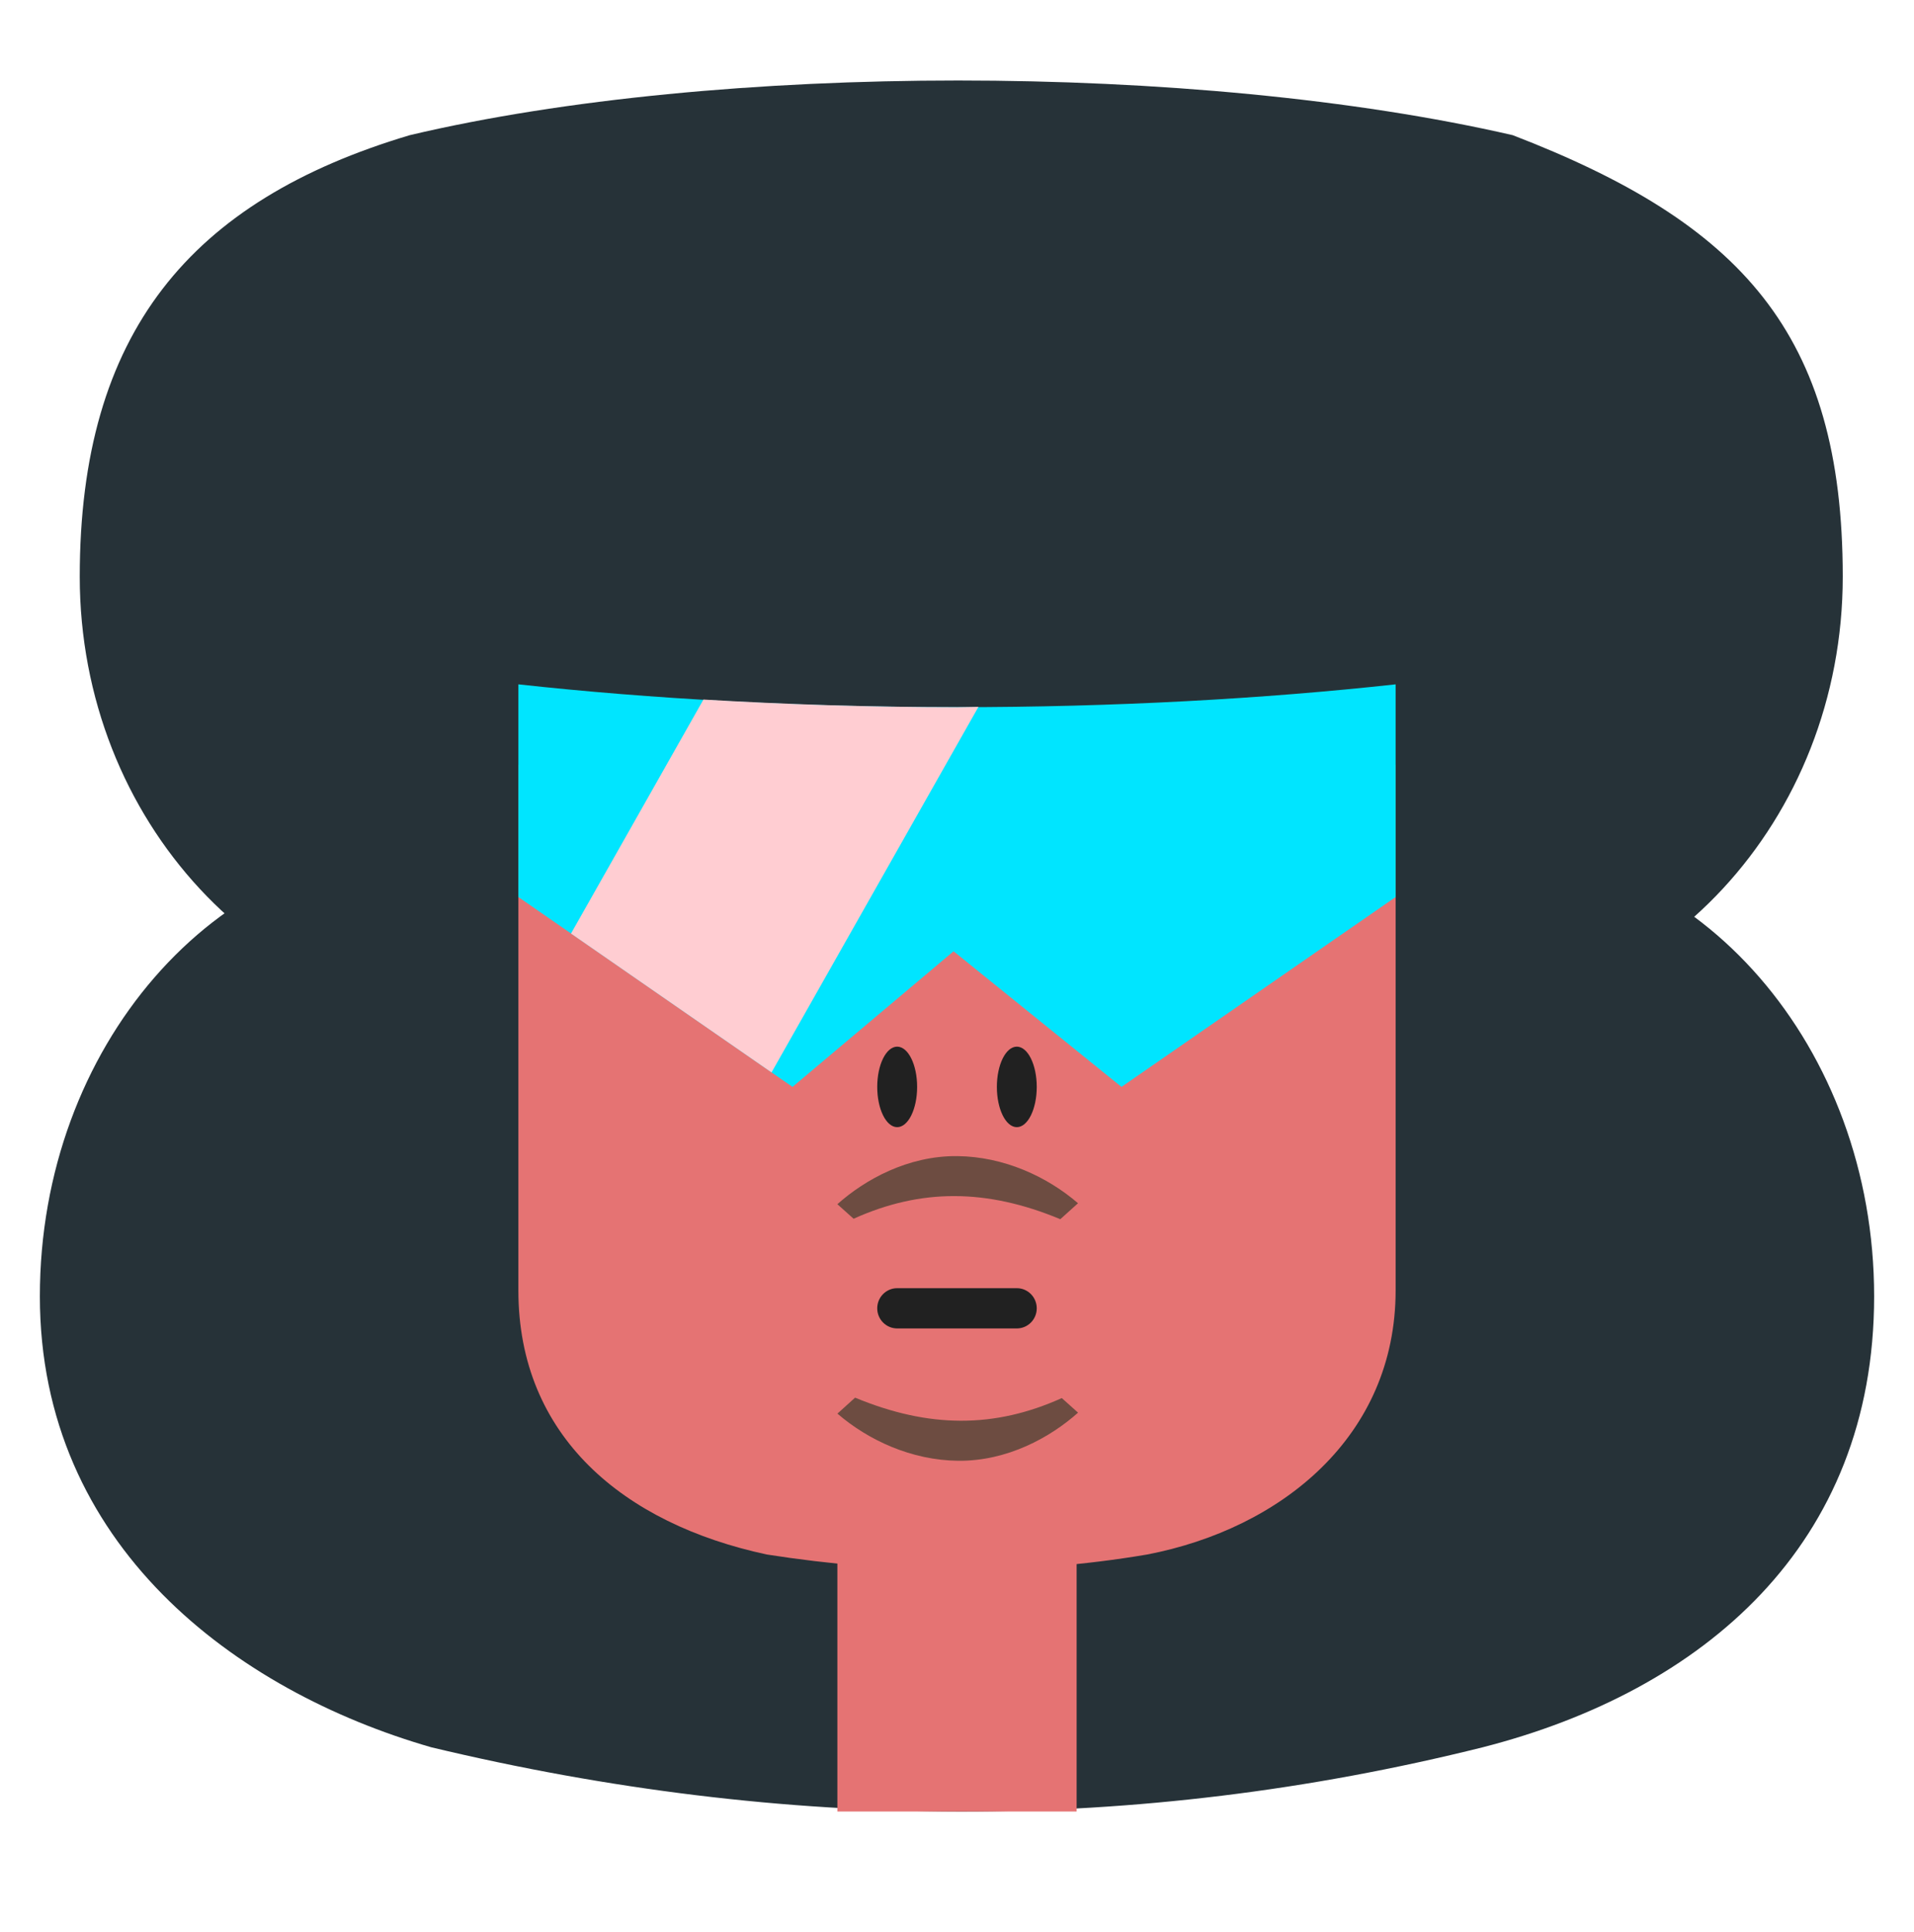 <svg width="107" height="108" viewBox="0 0 107 108" fill="none" xmlns="http://www.w3.org/2000/svg">
<path d="M82.896 97.659C63.502 102.497 43.901 102.398 24.106 97.659C13.168 94.507 2.229 86.373 2.229 72.454C2.229 58.534 12.024 47.25 24.104 47.25H82.894C94.976 47.25 104.771 58.534 104.771 72.454C104.771 86.373 95.201 94.507 82.896 97.659Z" fill="#263238"/>
<path d="M60.188 83.25H46.812V101.25H60.188V83.25Z" fill="#E57373"/>
<path d="M80.112 56.903H27.363C14.713 56.903 4.458 45.857 4.458 32.229C4.458 18.603 10.642 11.214 22.905 7.556C40.125 3.481 66.875 3.481 84.57 7.556C97.294 12.46 103.017 18.603 103.017 32.229C103.017 45.857 92.763 56.903 80.112 56.903Z" fill="#263238"/>
<path d="M28.979 42.75V72.119C28.979 80.275 34.853 85.169 42.871 86.886C50.011 88 57.102 88.074 64.129 86.886C71.634 85.442 78.021 80.275 78.021 72.119V42.75H28.979Z" fill="#E57373"/>
<path d="M53.5 39.526C44.679 39.526 36.373 39.06 28.979 38.25V50.137L44.304 60.75L53.308 53.17L62.695 60.75L78.021 50.137V38.25C70.626 39.06 62.321 39.526 53.5 39.526Z" fill="#00E5FF"/>
<path d="M59.276 68.144C55.152 66.431 51.48 66.422 47.72 68.119L46.812 67.306C48.357 65.93 50.758 64.591 53.518 64.618C56.128 64.645 58.545 65.77 60.266 67.252L59.276 68.144Z" fill="#6D4C41"/>
<path d="M47.803 78.118C51.926 79.83 55.598 79.839 59.358 78.142L60.268 78.957C58.723 80.334 56.322 81.673 53.563 81.646C50.952 81.619 48.536 80.494 46.815 79.011L47.803 78.118Z" fill="#6D4C41"/>
<path d="M56.844 74.25H50.156C49.541 74.25 49.041 73.746 49.041 73.125C49.041 72.504 49.541 72 50.156 72H56.844C57.459 72 57.958 72.504 57.958 73.125C57.958 73.746 57.459 74.25 56.844 74.25Z" fill="#212121"/>
<path d="M39.325 39.1L31.921 52.178L43.132 59.94L54.699 39.508C54.293 39.51 53.908 39.528 53.5 39.528C48.584 39.526 43.852 39.368 39.325 39.1Z" fill="#FFCDD2"/>
<path d="M50.156 63C50.772 63 51.271 61.993 51.271 60.75C51.271 59.507 50.772 58.5 50.156 58.5C49.541 58.5 49.041 59.507 49.041 60.75C49.041 61.993 49.541 63 50.156 63Z" fill="#212121"/>
<path d="M56.844 63C57.459 63 57.958 61.993 57.958 60.75C57.958 59.507 57.459 58.5 56.844 58.5C56.228 58.5 55.729 59.507 55.729 60.75C55.729 61.993 56.228 63 56.844 63Z" fill="#212121"/>
</svg>
